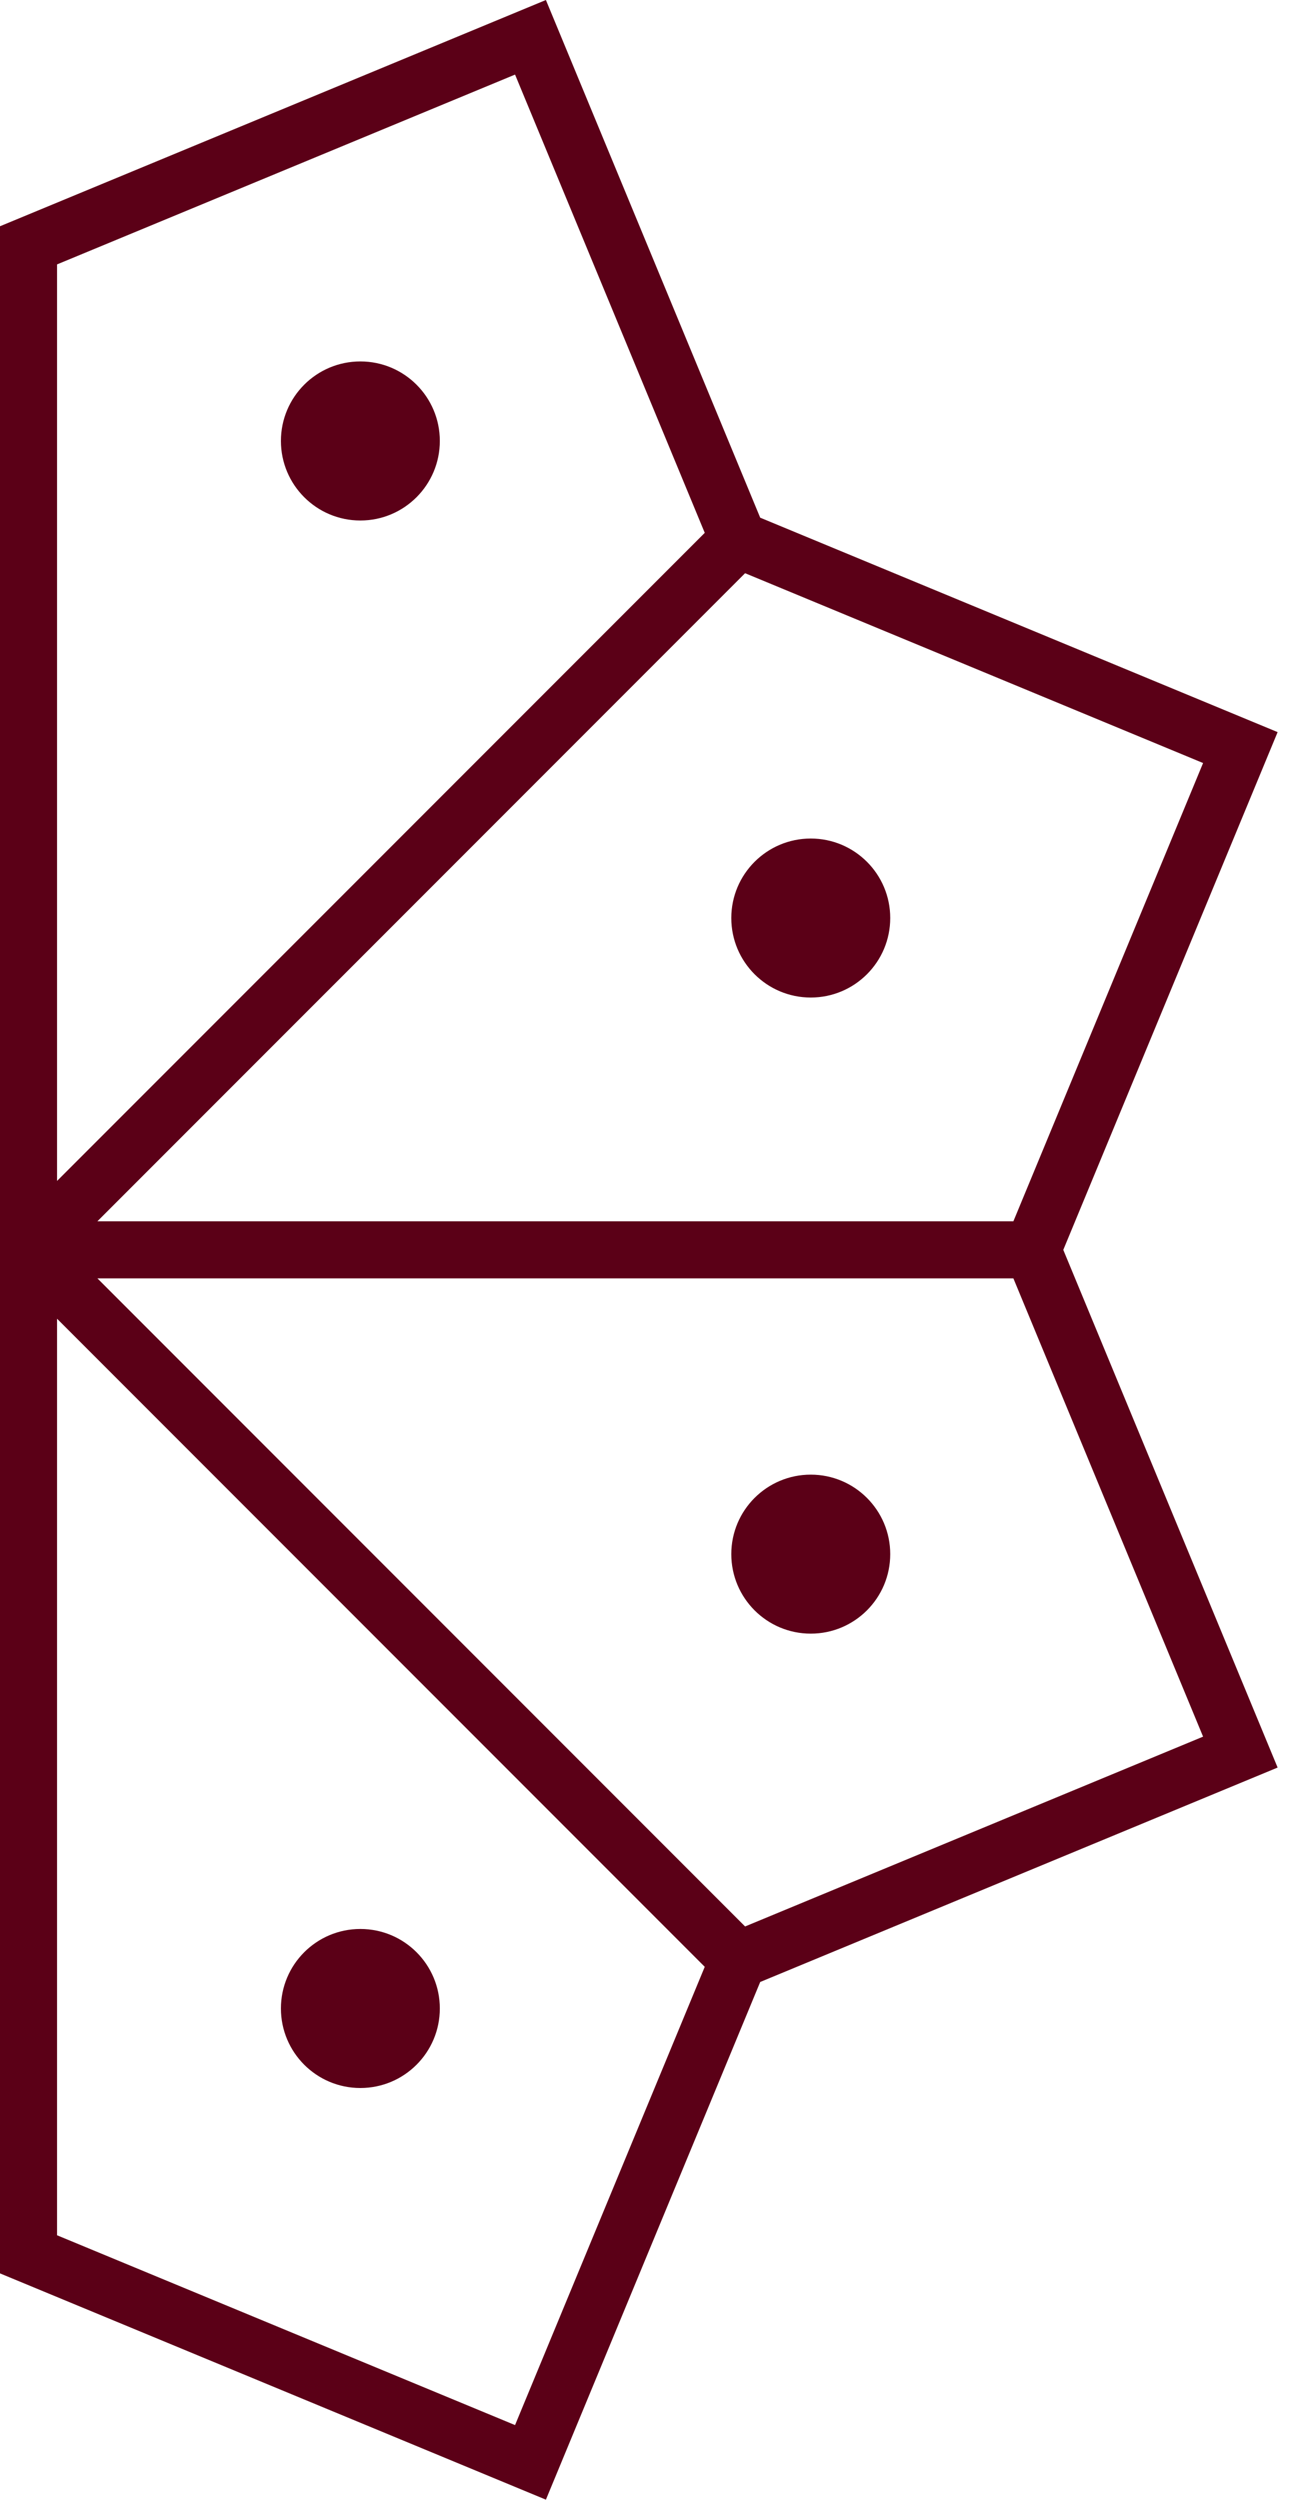 <svg width="40" height="77" viewBox="0 0 40 77" fill="none" xmlns="http://www.w3.org/2000/svg">
<path fill-rule="evenodd" clip-rule="evenodd" d="M16.823 76.982L23.427 61.039L39.372 54.435L32.767 38.492L39.372 22.547L23.427 15.943L16.823 1.52588e-05L0 6.968V38.127L5.10216e-05 38.741L0 39.37V70.013L16.823 76.982ZM1.758 36.369V8.143L15.872 2.297L21.718 16.41L1.758 36.369ZM22.961 17.653L37.075 23.499L31.229 37.612H3.001L22.961 17.653ZM3.002 39.37H31.229L37.075 53.483L22.961 59.329L3.002 39.37ZM21.718 60.572L15.872 74.685L1.758 68.839V40.612L21.718 60.572Z" fill="#5B0017"/>
<path d="M27.434 28.272C27.434 29.625 26.337 30.721 24.985 30.721C23.633 30.721 22.536 29.625 22.536 28.272C22.536 26.92 23.633 25.824 24.985 25.824C26.337 25.824 27.434 26.92 27.434 28.272Z" fill="#5B0017"/>
<path d="M13.554 13.58C13.554 14.932 12.458 16.03 11.105 16.03C9.753 16.03 8.657 14.932 8.657 13.58C8.657 12.227 9.753 11.131 11.105 11.131C12.458 11.131 13.554 12.227 13.554 13.58Z" fill="#5B0017"/>
<path d="M13.554 61.855C13.554 63.207 12.458 64.304 11.105 64.304C9.753 64.304 8.657 63.207 8.657 61.855C8.657 60.502 9.753 59.406 11.105 59.406C12.458 59.406 13.554 60.502 13.554 61.855Z" fill="#5B0017"/>
<path d="M27.434 47.862C27.434 49.215 26.337 50.311 24.985 50.311C23.633 50.311 22.536 49.215 22.536 47.862C22.536 46.51 23.633 45.414 24.985 45.414C26.337 45.414 27.434 46.51 27.434 47.862Z" fill="#5B0017"/>
</svg>
